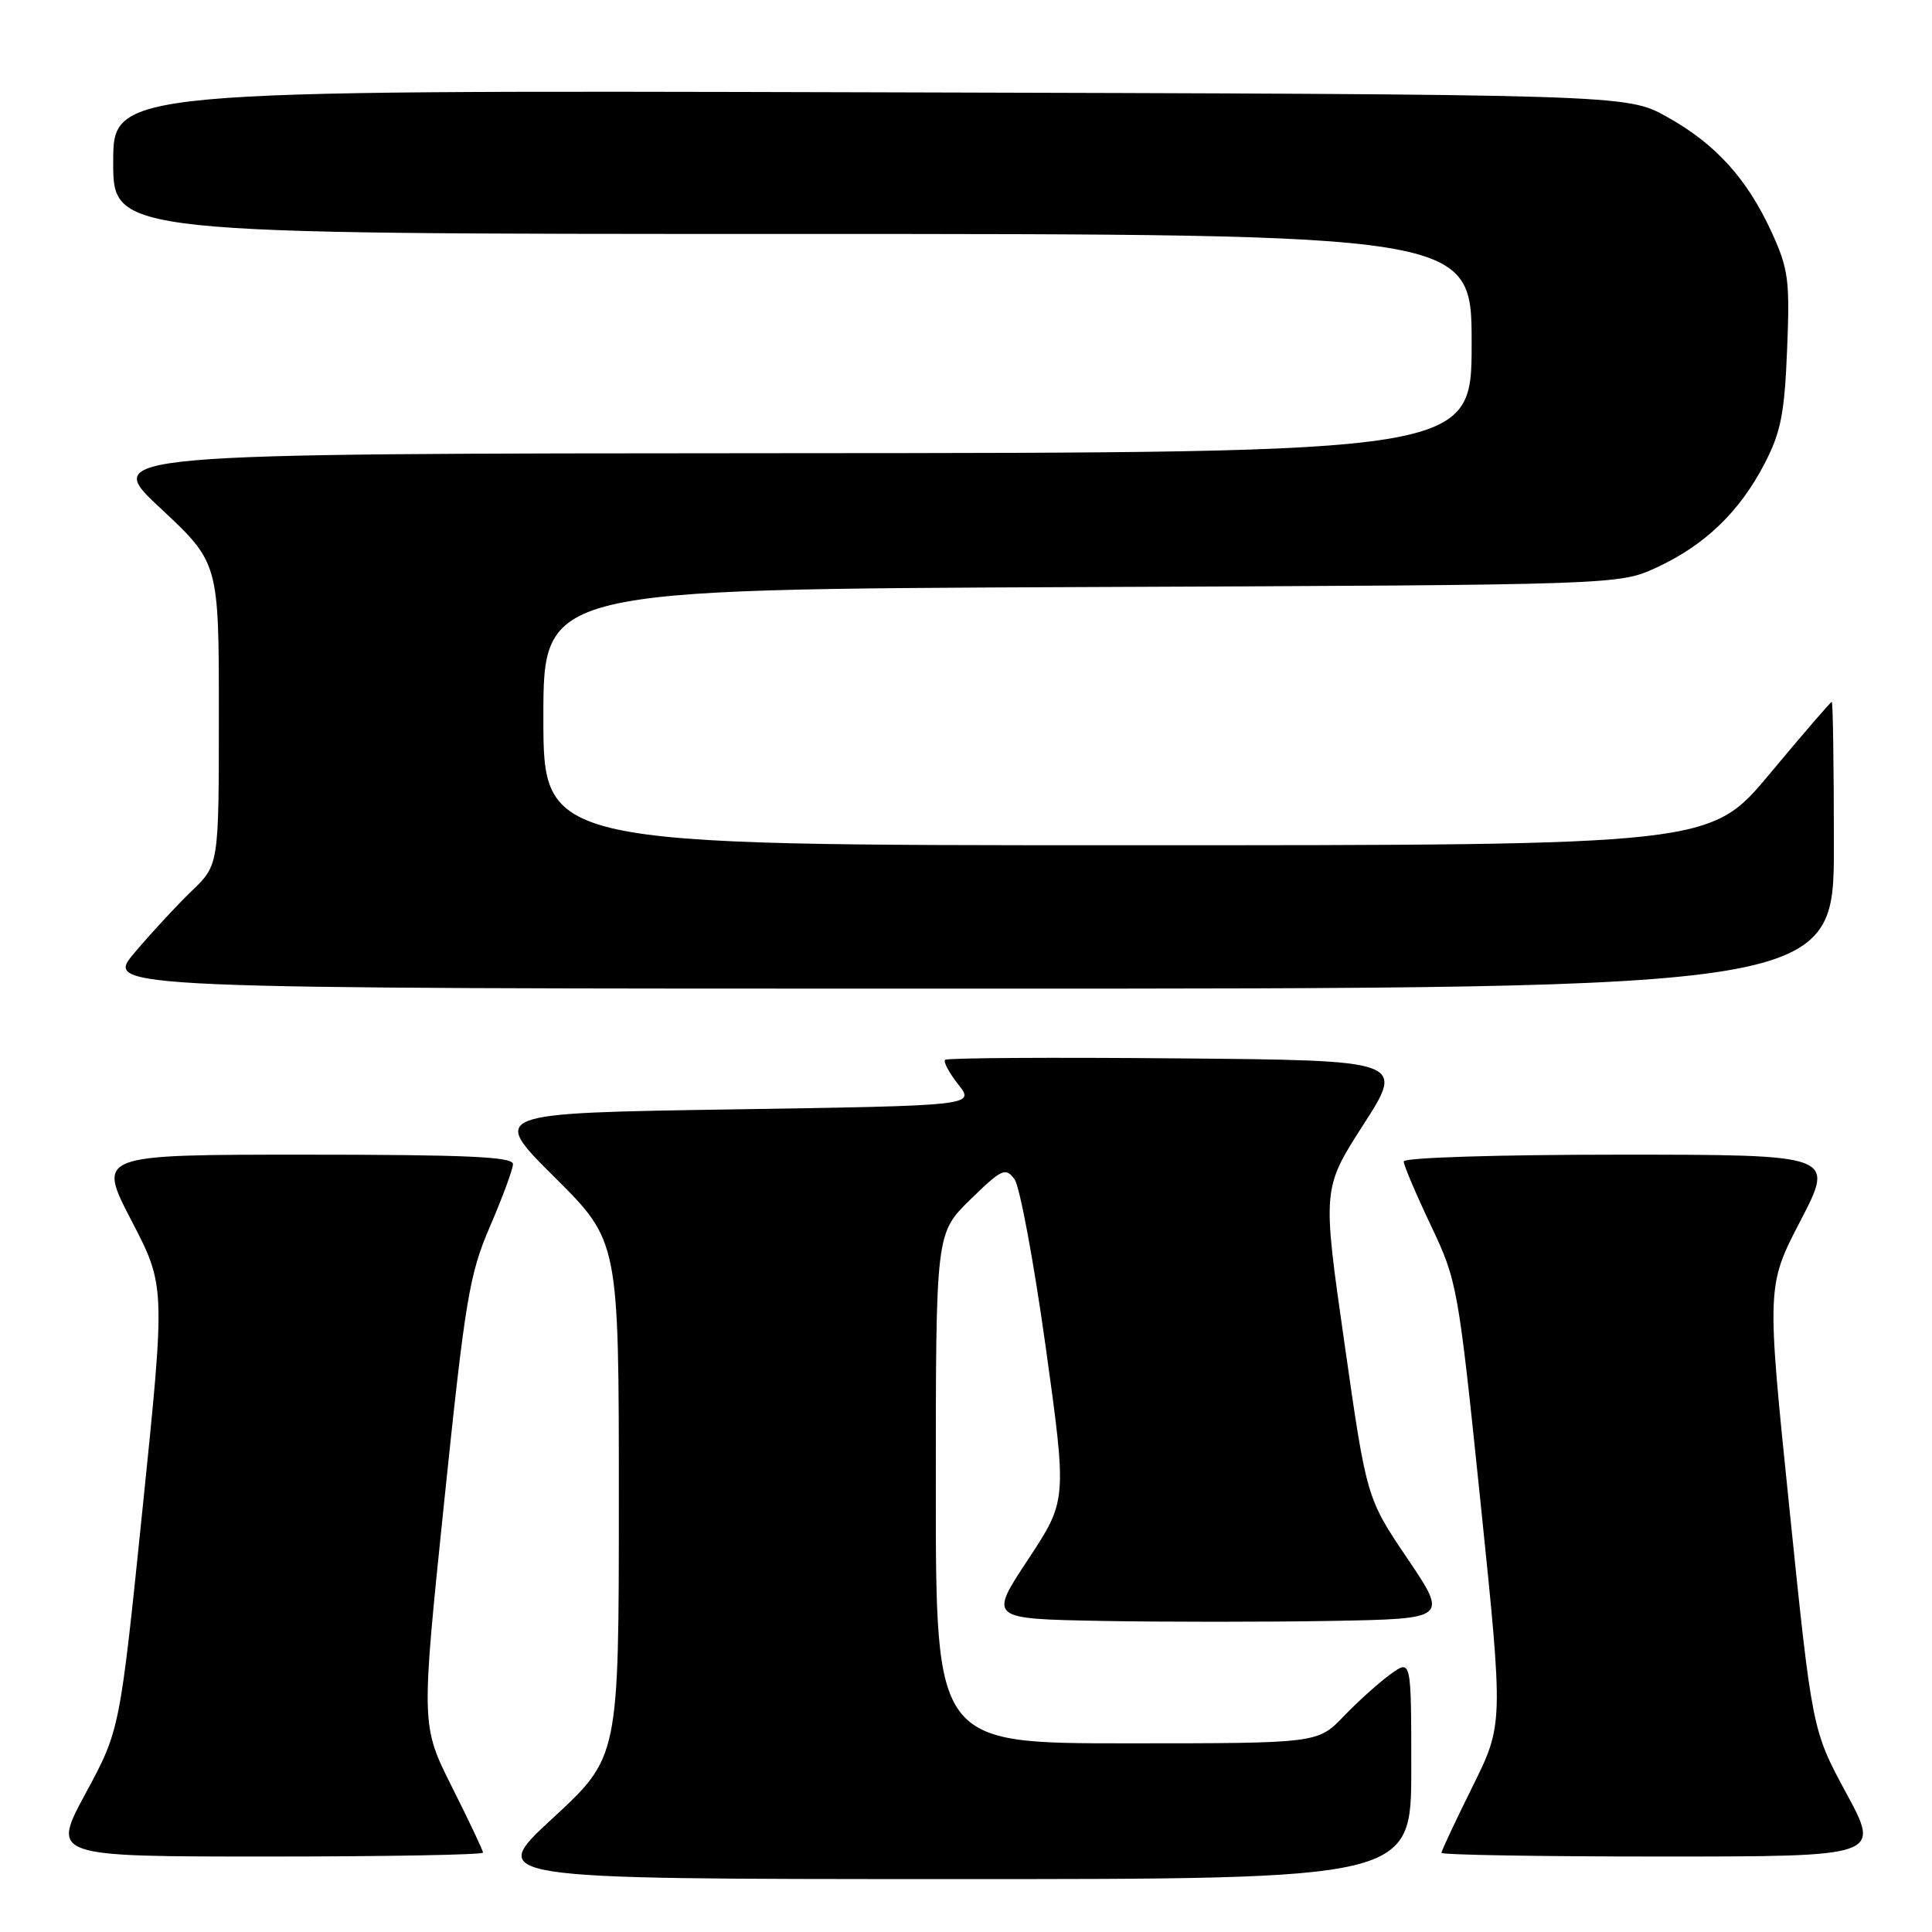 <?xml version="1.0" encoding="UTF-8" standalone="no"?>
<!DOCTYPE svg PUBLIC "-//W3C//DTD SVG 1.1//EN" "http://www.w3.org/Graphics/SVG/1.1/DTD/svg11.dtd" >
<svg xmlns="http://www.w3.org/2000/svg" xmlns:xlink="http://www.w3.org/1999/xlink" version="1.1" viewBox="0 0 256 256">
 <g >
 <path fill="currentColor"
d=" M 187.00 234.43 C 187.00 219.86 187.00 219.86 184.25 221.84 C 182.74 222.93 179.95 225.44 178.05 227.41 C 174.61 231.00 174.61 231.00 149.30 231.00 C 124.00 231.00 124.00 231.00 124.00 197.21 C 124.00 163.42 124.00 163.42 128.56 158.96 C 132.74 154.88 133.24 154.65 134.42 156.24 C 135.13 157.20 136.98 167.17 138.55 178.40 C 141.39 198.82 141.39 198.82 136.21 206.66 C 131.03 214.50 131.03 214.50 145.95 214.78 C 154.16 214.93 167.85 214.93 176.38 214.78 C 191.88 214.50 191.88 214.50 186.48 206.50 C 181.08 198.50 181.08 198.50 178.15 178.00 C 175.21 157.50 175.21 157.50 180.67 149.00 C 186.13 140.50 186.13 140.50 155.91 140.24 C 139.29 140.09 125.49 140.18 125.23 140.43 C 124.98 140.69 125.76 142.16 126.98 143.70 C 129.18 146.50 129.18 146.50 97.07 147.00 C 64.95 147.50 64.95 147.50 73.48 155.98 C 82.00 164.46 82.00 164.46 82.00 198.65 C 82.00 232.83 82.00 232.83 73.25 240.91 C 64.50 248.98 64.50 248.98 125.75 248.99 C 187.00 249.00 187.00 249.00 187.00 234.43 Z  M 64.00 245.48 C 64.00 245.19 62.15 241.28 59.89 236.79 C 55.79 228.62 55.79 228.62 58.85 199.06 C 61.65 172.07 62.18 168.89 64.93 162.50 C 66.59 158.65 67.96 154.94 67.97 154.25 C 67.99 153.28 61.84 153.00 40.45 153.00 C 12.89 153.00 12.89 153.00 17.40 161.70 C 21.92 170.39 21.92 170.39 18.90 199.81 C 15.88 229.24 15.88 229.24 11.35 237.62 C 6.82 246.00 6.82 246.00 35.41 246.00 C 51.13 246.00 64.00 245.77 64.00 245.48 Z  M 244.65 237.62 C 240.12 229.24 240.12 229.24 237.10 199.81 C 234.08 170.39 234.08 170.39 238.60 161.70 C 243.11 153.00 243.11 153.00 214.55 153.00 C 198.39 153.00 186.00 153.39 186.00 153.90 C 186.00 154.39 187.61 158.19 189.58 162.34 C 193.10 169.74 193.22 170.44 196.19 199.18 C 199.21 228.47 199.21 228.47 195.11 236.75 C 192.85 241.30 191.00 245.25 191.00 245.51 C 191.00 245.78 204.09 246.00 220.09 246.00 C 249.18 246.00 249.18 246.00 244.65 237.62 Z  M 243.00 112.00 C 243.00 101.55 242.87 93.00 242.72 93.00 C 242.57 93.00 238.88 97.27 234.53 102.50 C 226.61 112.00 226.61 112.00 149.31 112.00 C 72.00 112.00 72.00 112.00 72.00 95.04 C 72.00 78.09 72.00 78.09 143.25 77.79 C 214.50 77.50 214.50 77.50 219.50 75.20 C 225.86 72.27 230.48 67.84 233.78 61.50 C 235.96 57.32 236.46 54.84 236.80 46.33 C 237.18 37.15 236.98 35.64 234.76 30.79 C 231.50 23.66 227.29 19.03 220.82 15.45 C 215.50 12.50 215.50 12.50 115.25 12.23 C 15.00 11.96 15.00 11.96 15.00 21.48 C 15.00 31.00 15.00 31.00 105.00 31.00 C 195.00 31.00 195.00 31.00 195.00 45.50 C 195.00 60.00 195.00 60.00 104.25 60.05 C 13.50 60.10 13.50 60.10 21.25 67.33 C 29.00 74.57 29.00 74.57 29.00 94.59 C 29.00 114.61 29.00 114.61 25.41 118.05 C 23.44 119.95 20.02 123.64 17.82 126.25 C 13.81 131.00 13.81 131.00 128.41 131.00 C 243.00 131.00 243.00 131.00 243.00 112.00 Z "/>
</g>
</svg>